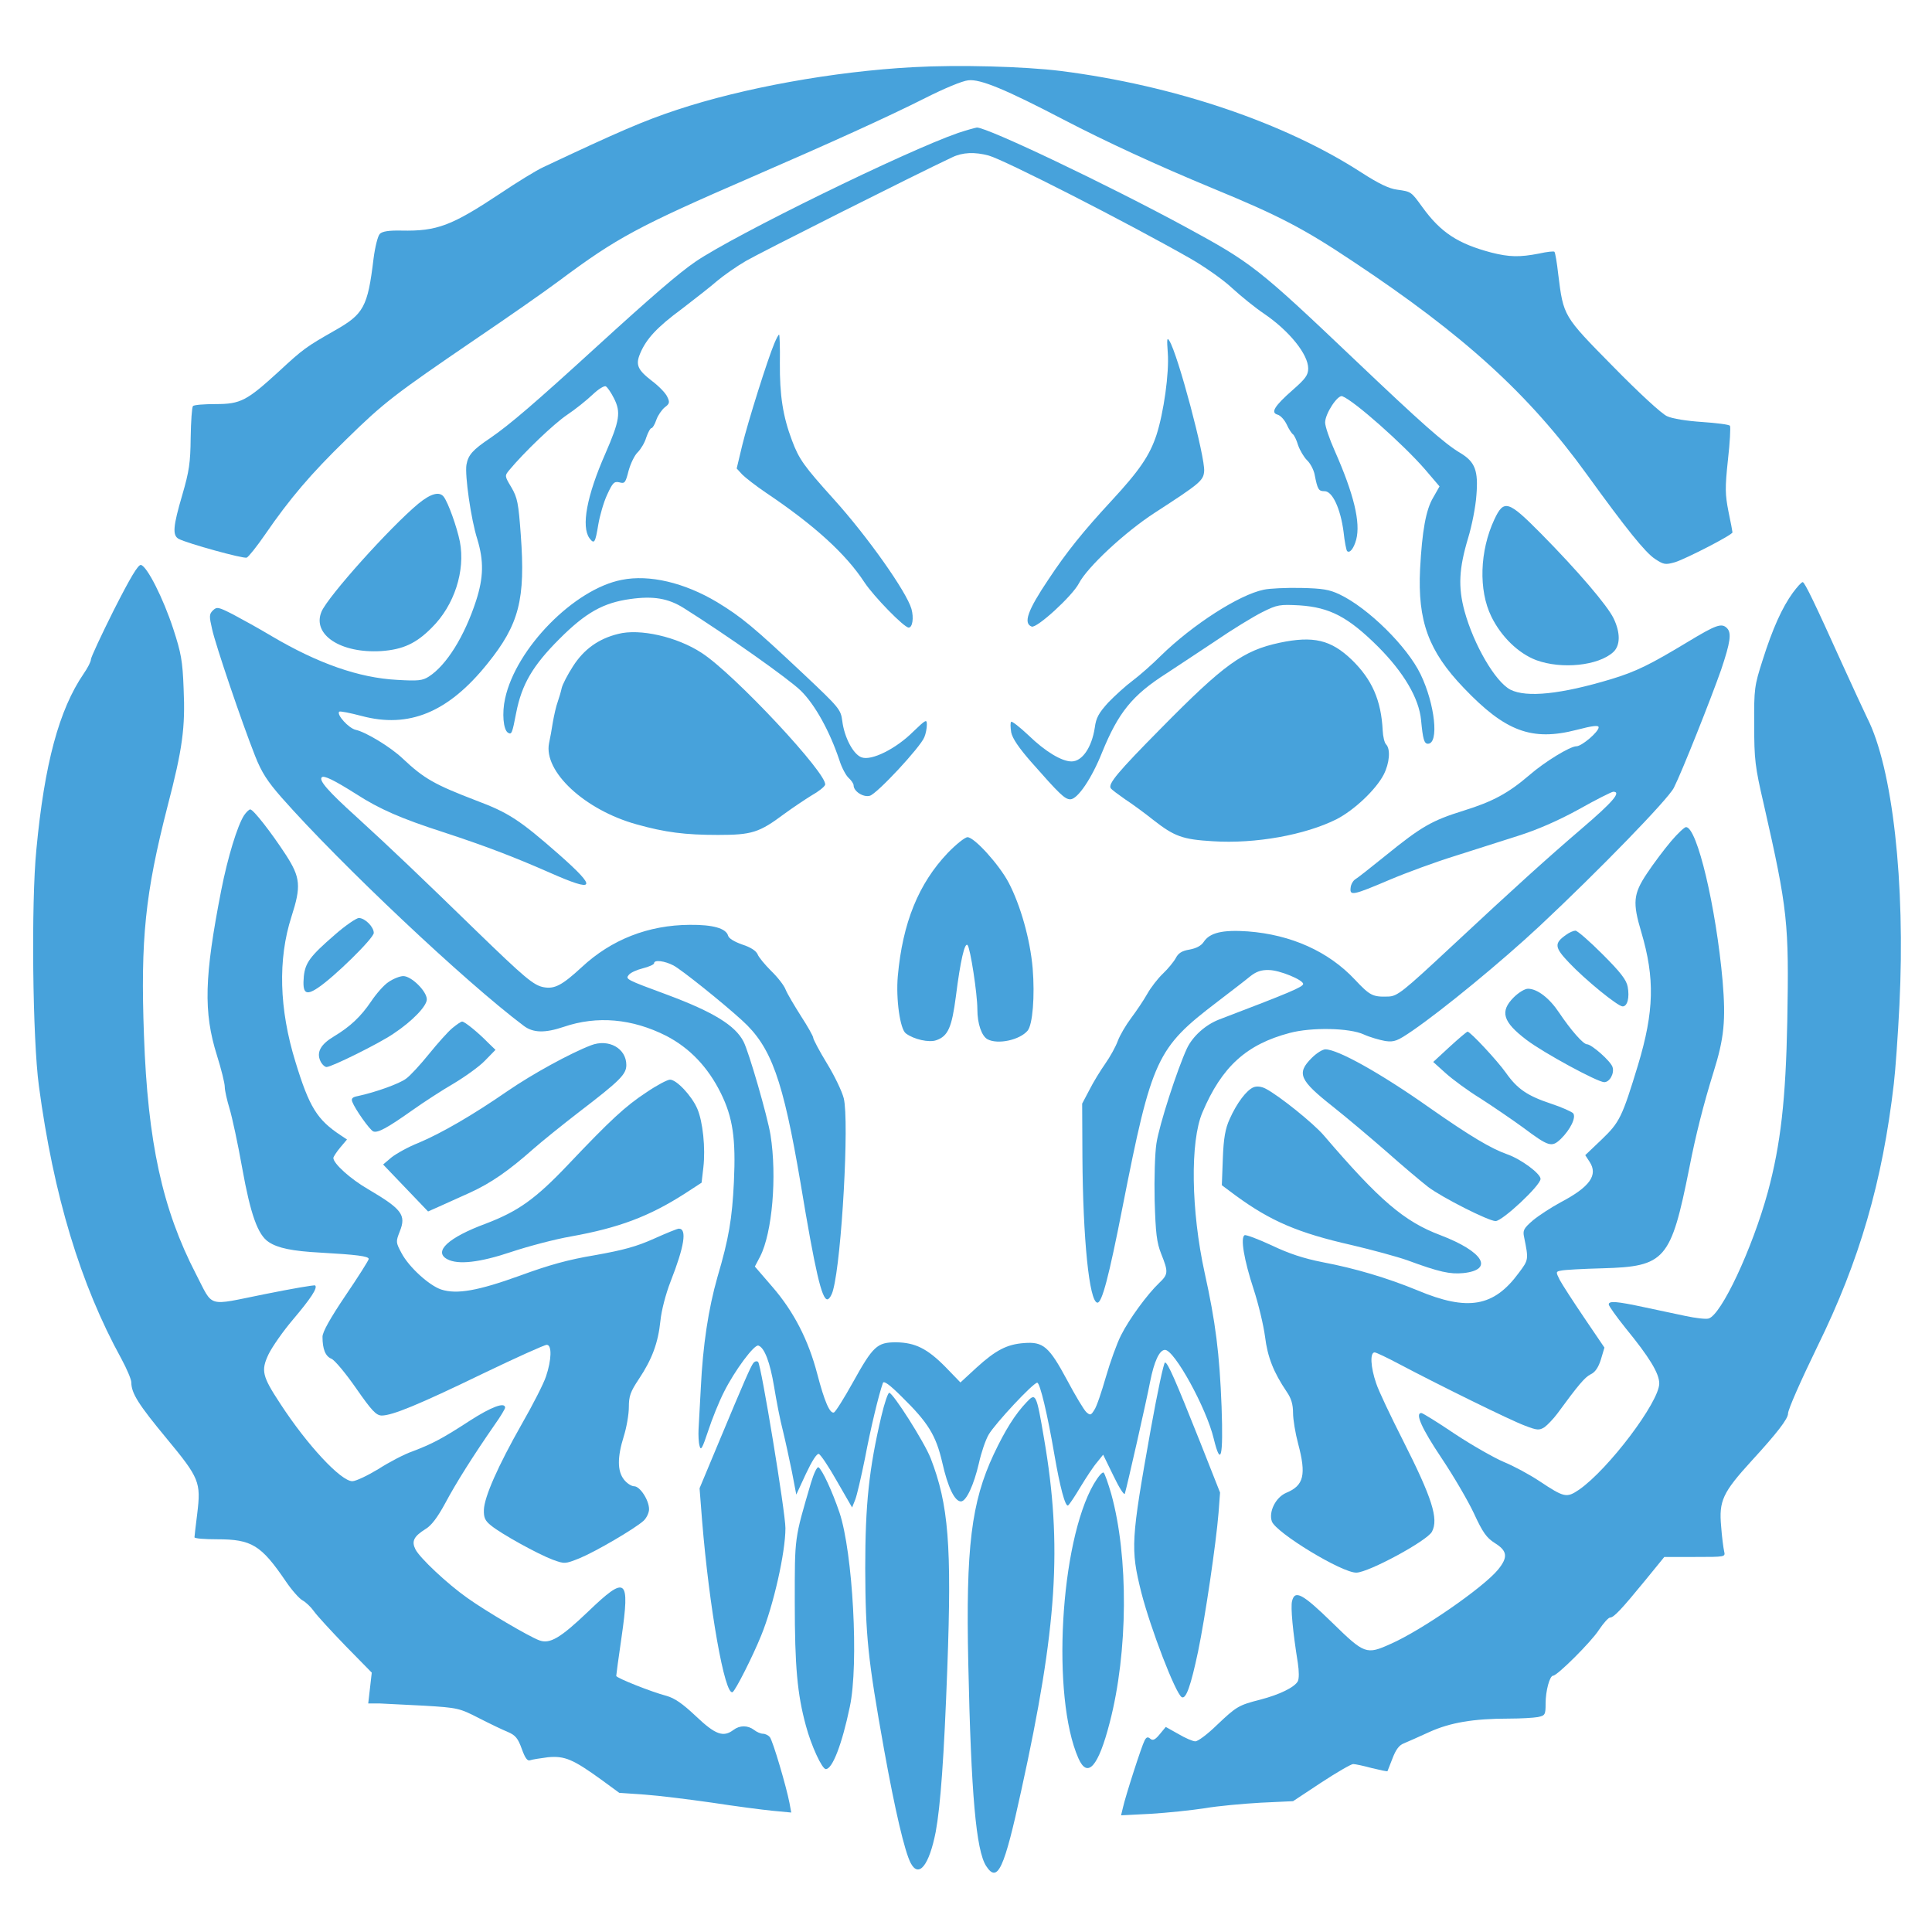 <svg version="1.0" xmlns="http://www.w3.org/2000/svg" width="40" height="40" viewBox="0 0 765 744">
  <path fill="#47A2DB" d="M361.5 16.1C330 17.8 294.2 24.3 268 33c-13 4.3-23 8.6-52.9 22.7-3 1.4-10.6 6.1-17 10.4-19.3 12.8-25 15-39.2 14.7-4.9-.1-7.5.3-8.5 1.3-.8.8-1.9 5.2-2.5 9.9-2.3 19.1-3.9 21.9-15.4 28.4-11.2 6.4-12.4 7.2-22.1 16.2-12.7 11.6-15.1 12.9-25 12.9-4.5 0-8.6.3-9 .8-.4.4-.8 6-.9 12.5-.1 10-.6 13.3-3.3 22.6-3.7 12.6-4 16.1-1.4 17.5 3.5 1.8 25.5 7.9 26.9 7.4.7-.3 4-4.4 7.3-9.2 9.7-14.1 18-23.9 32.1-37.6 15-14.7 19.1-17.8 50.9-39.5 12.4-8.4 27.5-18.9 33.5-23.4 22.8-17 31.2-21.5 76.4-41.1 31.8-13.8 53.6-23.7 68.5-31.2 7.3-3.7 14.7-6.8 17-7 4.7-.6 14.8 3.6 37.8 15.6 16.5 8.6 36.6 17.9 59.3 27.3 26 10.7 35.9 15.9 55.2 28.8 44 29.2 69.7 52.6 92.6 84.3 15.7 21.7 23.1 30.9 27 33.5 3.5 2.3 4.1 2.4 8 1.3 4.4-1.4 22.7-10.8 22.7-11.8 0-.3-.7-4.1-1.6-8.3-1.3-6.7-1.4-9.2-.2-20.4.8-6.9 1.1-13 .8-13.5-.3-.5-5.2-1.1-10.9-1.5-6.1-.4-11.9-1.3-14-2.3-2.1-.9-11.1-9.2-21.4-19.7-19.8-20.1-19.6-19.8-21.7-36.5-.5-4.6-1.2-8.6-1.5-8.9-.2-.3-3 0-6.1.7-7.7 1.5-11.8 1.4-18.9-.4-13.2-3.5-20-7.9-27.3-18-4.5-6.2-4.4-6.1-10-6.9-3.2-.4-7.3-2.4-14-6.7-30.5-19.8-74.3-34.6-119.2-40.3-14.6-1.8-40.5-2.5-58.5-1.5z"/>
  <path fill="#47A2DB" d="M379.5 42.1c-20.8 7.2-88.4 40.3-104.1 51-6.6 4.5-17.6 14-39.4 33.9-24.2 22.1-34.1 30.6-41.8 35.9-7 4.7-8.8 6.7-9.5 10.6-.7 4.1 1.8 21.7 4.3 29.5 2.6 8.6 2.5 15.1-.5 24.4-4.6 14.1-11.7 25.5-18.7 30-2.5 1.6-4.2 1.8-12.6 1.3-15.1-.8-31.3-6.5-49.6-17.3-5-3-11.9-6.8-15.3-8.6-5.9-3-6.4-3.1-8-1.6-1.5 1.5-1.5 2.3-.3 7.5 1.4 6.3 11.7 36.7 17 50.1 2.6 6.6 4.9 10.1 10.5 16.5 23.3 26.4 72.7 73 95.9 90.4 3.7 2.8 8.4 2.9 15.8.4 13.2-4.5 27.1-3.3 40.7 3.6 9.2 4.8 16.4 12.3 21.5 22.6 4.8 9.7 6 18.1 5.2 35.2-.7 14.5-2 22.4-6.5 37.6-3.6 12.6-5.8 27.1-6.6 43.9-.4 6.9-.8 14.3-.9 16.5-.1 2.2 0 5.1.4 6.5.5 2.1 1.1 1 3.4-5.9 1.5-4.6 4.3-11.6 6.3-15.5 4.2-8.4 12-18.9 13.6-18.3 2.4.8 4.6 6.6 6.2 16.2.9 5.5 2.4 13.4 3.5 17.5 1 4.1 2.6 11.5 3.6 16.4l1.7 8.9 3.8-8.2c2.4-5.1 4.3-8.1 5.1-7.9.7.2 4 5.1 7.2 10.8l6 10.4 1.2-3c.7-1.7 2.4-9.1 3.9-16.5 2.2-11.7 5.5-25.4 7.1-29.8.3-1 2.6.6 7.5 5.5 10.4 10.2 13.5 15.2 16 26 2.2 9.8 4.9 15.4 7.4 15.4 2.1 0 5.1-6.5 7.1-15.1.9-4.1 2.6-9.2 3.9-11.4 2.6-4.4 17.6-20.5 19.2-20.5 1.1 0 4.1 12.7 6.8 28.5 2.2 12.8 4.3 20.7 5.4 20.1.5-.3 2.7-3.6 4.9-7.3 2.3-3.8 5.2-8.2 6.6-9.8l2.4-3 4.1 8.4c2.2 4.6 4.2 7.8 4.5 7 .9-3 8.6-36.9 10-44.3 1.6-8.1 3.7-12.6 5.9-12.6 3.7 0 16.4 23 19.3 35.2 2.8 11.4 3.8 7.4 3.1-12.6-.8-21.1-2.4-33.7-6.7-53.1-5.4-24.6-5.8-52-.9-63.5 7.7-18.2 17.5-27 34.6-31.5 8.6-2.3 23.7-2 29.3.6 2.4 1.1 6.3 2.2 8.5 2.6 3.6.5 4.8 0 10.8-4.1 12.2-8.4 35.2-27.3 50.3-41.4 23.4-21.9 51-50.3 53.2-54.8 3.2-6.3 14.7-35.3 18.7-46.7 3.7-11 4.2-14.6 2.3-16.5-2.1-2.1-4.3-1.3-15.4 5.4-14.9 9-20.5 11.8-30.4 14.8-19.9 6-33.5 7.4-39.9 4.2-6-3.1-14.5-17.7-18.2-31.1-2.6-9.6-2.2-16.9 1.4-28.9 1.5-4.9 3-12.5 3.3-17 .8-9.7-.5-13.2-6.3-16.7-6.3-3.7-15.5-11.9-41.8-36.9-38.6-36.7-40.9-38.4-67-52.6-31-16.8-78.6-39.5-82.7-39.4-.7.1-4 1-7.3 2.1zm12 9c6.2 1.7 54.8 26.5 79.9 40.8 5.4 3.1 12.9 8.3 16.5 11.7 3.6 3.3 9.3 7.9 12.6 10.1 10 6.8 17.5 16.1 17.5 21.7 0 2.6-1.1 4.1-6 8.4-7.4 6.5-9 9.1-6.1 9.9 1.1.3 2.7 2 3.6 3.9.8 1.8 2 3.6 2.5 3.9.4.3 1.4 2.2 2 4.3.7 2 2.3 4.7 3.5 5.9 1.3 1.2 2.6 3.7 3 5.5 1.2 6.2 1.6 6.8 4 6.8 3.1 0 6.3 6.9 7.5 16.1.4 3.9 1.1 7.3 1.4 7.6 1 1 2.6-.9 3.6-4.5 1.8-6.8-.9-18-8.5-35.2-2.1-4.7-3.8-9.7-3.8-11.2 0-3.5 5-11.1 6.8-10.4 4.6 1.7 24.1 19 32.7 28.9l5.8 6.8-2.5 4.4c-2.9 4.8-4.4 13.3-5.2 28.3-1 20.6 3.3 32.5 17.3 47.1 16.4 17.2 26.9 21.2 44.7 16.6 6.5-1.7 8.7-1.9 8.7-1 0 1.8-6.7 7.5-8.8 7.5-2.5 0-12.5 6.1-18.6 11.4-8.4 7.2-14.5 10.5-26.1 14.1-12.5 3.9-16.6 6.2-31 17.9-5.7 4.6-11 8.8-11.9 9.3-.8.5-1.7 2-1.8 3.3-.4 3.3.8 3.1 15.6-3.2 6.6-2.8 18.1-7 25.5-9.3 7.5-2.4 18.8-6 25.1-8 7.6-2.4 15.7-5.9 24.1-10.5 6.9-3.9 13.1-7 13.7-7 3.3 0-.1 4-12.5 14.6-13.3 11.4-26.3 23.1-51.8 46.9-19 17.7-21.2 19.5-24.8 19.6-6.1.2-7.2-.3-13.2-6.7-10.5-11.2-25.3-17.8-42.4-19.1-10-.7-15.1.5-17.5 4.2-1 1.5-2.9 2.5-5.6 3-3 .5-4.4 1.4-5.4 3.3-.8 1.5-3.1 4.3-5.1 6.2-2 1.9-4.8 5.5-6.2 8-1.4 2.5-4.3 6.8-6.4 9.6-2.1 2.8-4.5 6.9-5.3 9.1-.8 2.2-3 6.2-4.9 8.9-1.9 2.7-4.8 7.4-6.3 10.4l-2.9 5.5.1 21c.2 32.6 2.7 57.4 5.9 57.8 1.8.3 4.6-10.3 10-37.9 11.6-58.9 13.5-62.9 37.5-81.2 5.2-4 11-8.4 12.9-10 2.5-2 4.5-2.7 7.5-2.6 4.2 0 13.6 3.9 13.6 5.5 0 1.2-5.5 3.5-33.3 14.1-5.4 2.1-10.4 6.6-12.7 11.4-3.8 8.2-11 30.3-12.1 37.7-.6 3.9-.9 14-.7 22.6.4 13 .8 16.5 2.6 21.1 2.9 7.2 2.8 8.1-.9 11.6-4.6 4.4-11.8 14.2-15 20.6-1.6 3.1-4.3 10.6-6 16.5-1.7 5.9-3.7 11.9-4.6 13.1-1.3 2.1-1.6 2.2-3.1.9-1-.9-4.4-6.6-7.7-12.8-7.1-13.2-9.4-15.2-17-14.6-6.8.5-11.2 2.8-18.8 9.7l-6.4 5.9-5.9-6.1c-7.2-7.3-12-9.7-19.6-9.8-7.5 0-9.1 1.5-17.1 15.9-3.5 6.3-6.9 11.7-7.5 11.9-1.6.5-3.7-4.2-6.6-15.3-3.5-13.4-9.3-24.7-17.8-34.5l-6.9-8 2.1-4c4.8-9.4 6.7-31.7 4.1-48.1-1.2-7.4-8.6-33-10.7-37-3.3-6.4-12-11.7-29.9-18.4-16.8-6.2-16.9-6.3-15.5-8 .7-.9 3.2-2 5.6-2.6 2.4-.6 4.4-1.5 4.4-2 0-1.5 4.3-.9 7.7.9 3.2 1.7 19.2 14.5 27.1 21.7C305.4 404 310 416.8 317 458c5.8 35 8.4 46 10.6 46 .7 0 1.8-1.7 2.3-3.8 3.4-12.6 6.4-66.7 4.2-75.8-.7-2.8-3.7-9-6.7-13.9s-5.4-9.5-5.4-10.1c0-.6-2.2-4.5-4.8-8.5-2.6-4.1-5.4-8.8-6.1-10.5-.6-1.7-3.3-5.1-5.8-7.5-2.4-2.4-4.9-5.4-5.3-6.5-.6-1.4-2.7-2.8-6.1-3.9-3.1-1.1-5.3-2.4-5.6-3.5-.8-2.9-6-4.4-15.2-4.3-16.4.1-31 5.8-42.8 16.8-7.7 7.1-10.7 8.7-15 7.9-4-.7-7.6-3.8-26.8-22.4-22.1-21.5-33.4-32.3-47.3-45-11.3-10.2-15-14.5-13.8-15.7.8-.9 4.9 1.1 13.6 6.6 9.3 6 17.8 9.7 34.5 15.1 16.5 5.4 28 9.8 42.1 16 18.3 8.1 19.1 6.4 3.7-7.2-15.5-13.6-19.9-16.5-32.7-21.3-16.4-6.3-20.6-8.6-29.1-16.6-4.8-4.6-14.6-10.5-18.6-11.4-2.8-.6-7.7-6-6.6-7.2.4-.3 4.3.5 8.9 1.7 18.7 5 34.3-1.4 49.8-20.7 12.6-15.6 15.1-25.5 13.2-51.1-.9-12.4-1.3-14.6-3.7-18.7-2.7-4.5-2.7-4.6-.9-6.8 5.8-7 17.7-18.4 22.9-21.9 3.3-2.2 7.9-5.9 10.2-8.1 2.2-2.1 4.6-3.6 5.2-3.2.6.3 2.1 2.5 3.2 4.7 2.8 5.5 2.3 8.8-3.4 21.9-7.4 16.8-9.6 28.9-6.3 33.5 1.9 2.5 2.3 1.9 3.5-5.4.6-3.5 2.1-8.8 3.5-11.8 2.2-4.8 2.8-5.4 4.9-4.9 2.1.6 2.4.1 3.6-4.6.8-2.9 2.4-6.2 3.6-7.3 1.2-1.2 2.8-3.8 3.4-5.9.7-2 1.6-3.7 2.1-3.7.4 0 1.3-1.5 1.9-3.3.6-1.7 2.1-3.9 3.3-4.9 1.9-1.4 2.1-2 1-4.2-.6-1.4-3.3-4.2-6.1-6.3-5.7-4.4-6.5-6.4-4.6-10.9 2.4-5.7 6.6-10.3 16.5-17.6 5.2-4 11.5-8.9 14-11.1 2.5-2.1 7.6-5.7 11.4-7.9 5.5-3.2 67.1-34.2 81.6-41 4.1-2 9-2.2 14.5-.7z"/>
  <path fill="#47A2DB" d="M306.6 125.5c-2.7 6.4-10.4 30.9-12.7 40.3l-2.2 9.2 2.2 2.4c1.2 1.2 5.4 4.5 9.4 7.2 19.2 12.9 31.6 24.2 39 35.5 3.7 5.6 15.7 17.9 17.5 17.9 1.5 0 2.1-3.8 1.1-7.4-1.9-6.7-17.4-28.7-30.9-43.6-11.6-12.9-13.6-15.6-16.4-23.1-3.6-9.5-4.9-17.9-4.8-30.7.1-6.1-.1-11.2-.3-11.2-.3 0-1.1 1.6-1.9 3.5zM462.4 129.2c.6 7.9-1.6 23.7-4.5 32.6-2.7 8.1-6.7 14-17.8 26-11.2 12.1-17.8 20.3-25 31.2-8.2 12.2-10 17.3-6.6 18.6 2 .8 16.1-12.1 18.7-17.1 3.3-6.4 18.2-20.3 30.1-28 17.9-11.6 19.2-12.7 19.5-16.4.5-5.3-10.4-46.4-13.8-51.7-.9-1.5-1-.6-.6 4.8zM246.2 219.1c-18.8 3.6-41.9 27.1-46.2 47-1.3 5.8-.7 12.3 1.1 13.5 1.5.9 1.7.4 3.3-7.9 2.2-11.2 6.5-18.6 17.1-29.2 10.4-10.4 17.3-14.3 28-15.8 9.2-1.3 15.1-.3 21.3 3.6 17 10.7 41.5 28 46.3 32.7 5.7 5.6 11.5 16.2 15.3 27.6.9 2.9 2.6 6 3.6 6.9 1.1 1 2 2.3 2 3 0 2.3 3.8 4.8 6.4 4.1 2.8-.7 20.1-19.3 21.6-23.2.6-1.4 1-3.6 1-5 0-2.2-.4-2-5.4 2.8-6.8 6.8-16.5 11.6-20.4 10.2-3.3-1.1-6.9-7.9-7.7-14.5-.6-4.5-1.2-5.2-15.3-18.5-20-18.8-24.6-22.6-34.3-28.5-12.9-7.7-26.8-11-37.7-8.8zM500.4 223c-9.8 2-28.2 13.9-40.7 26.1-3.4 3.4-8.4 7.8-11.2 9.9-2.7 2-7.1 6-9.7 8.7-3.7 4.1-4.8 6-5.3 9.9-1.2 7.9-5 13.4-9.2 13.4-3.9 0-10.4-3.9-17-10.3-3.5-3.3-6.6-5.7-6.9-5.4-.4.3-.3 2.2 0 4.2.5 2.4 3 6.1 7.9 11.7 11.1 12.6 13.3 14.8 15.5 14.8 2.9 0 8.5-8.3 12.6-18.6 6.4-15.7 11.9-22.6 25.4-31.2 4-2.6 12.7-8.4 19.5-12.9 6.7-4.6 15.1-9.7 18.5-11.4 6-3 6.9-3.1 14.7-2.7 12.1.8 19.3 4.6 31.1 16.3 10.2 10.2 16.3 20.5 17.1 29.2.7 7.4 1.2 9.3 2.7 9.3 4.5 0 2.8-15.7-2.9-27.5-5.3-11-20.7-26.2-32-31.6-4.2-2-6.8-2.4-15.5-2.6-5.8-.1-12.4.2-14.6.7z"/>
  <path fill="#47A2DB" d="M244.8 240.5c-7.8 1.9-13.6 6.1-17.9 12.8-2.2 3.4-4.2 7.3-4.5 8.7-.3 1.4-1 3.8-1.6 5.5-.6 1.6-1.4 5.2-1.9 8-.4 2.7-1.1 6.5-1.5 8.3-2.2 11.2 14.1 26.4 34.6 32.1 11.4 3.2 19.3 4.2 32.3 4.2 13.4 0 16.3-.9 26.2-8.3 3.3-2.4 8.2-5.7 10.8-7.3 2.7-1.5 5.1-3.4 5.4-4.2 1.5-3.8-36-44-48.9-52.3-9.8-6.4-24.5-9.7-33-7.5zM506.7 244c-14.5 3.1-22 8.5-47.3 34.2-16.8 17-20.7 21.7-19.6 23.4.4.6 3 2.5 5.7 4.4 2.8 1.8 7.8 5.5 11.2 8.2 8.3 6.5 11.6 7.7 23.5 8.4 16.9 1.1 36.6-2.5 49-8.7 7-3.6 15.6-11.7 18.7-17.7 2.3-4.5 2.8-10.1.9-12-.6-.6-1.2-3.1-1.3-5.4-.6-12-4.2-20.2-12.2-28-8.3-8-15.3-9.6-28.6-6.8zM375.3 327.2c-11.6 12.2-17.9 27.7-19.8 48.8-.8 9.1.9 21.1 3.2 22.7 3.2 2.4 9.2 3.7 12 2.7 4.7-1.6 6.2-5.1 7.8-17.4 1.8-14.3 3.5-21.4 4.6-20.3 1.1 1.1 3.9 19.3 3.9 25.4 0 5.8 1.7 10.6 4 11.9 4.1 2.2 12.8.3 15.9-3.4 2-2.4 2.9-13.6 2-24.7-1-11.5-4.8-24.9-9.5-33.9-3.8-7.2-13.6-18-16.3-18-1 0-4.5 2.8-7.8 6.2zM165.7 188.9c-11.3 9.4-35.8 36.7-38.4 42.8-3.8 9.1 7.6 16.6 23.7 15.6 8.5-.6 13.8-3 20-9.3 8.9-8.8 13.3-22.5 11.1-34-1.2-5.9-4.6-15.4-6.4-17.8-1.7-2.2-5.1-1.3-10 2.7zM591.7 195.2c-5.8 12.4-6.3 28-1.2 38.4 3.9 8 10.7 14.6 17.8 17.3 10.1 3.7 24.6 2.2 30.5-3.2 2.8-2.6 2.9-7.6.1-13.4-2.5-5.1-14-18.6-28.8-33.6-12.9-13-14.6-13.6-18.4-5.5zM45.1 231c-5 10-9.1 18.8-9.1 19.6 0 .9-1.3 3.4-2.9 5.7-9.7 14.2-15.5 35.6-18.7 69.6-2.1 21.2-1.5 75.1 1 93.6 5.8 43.3 16.4 78.5 32.7 108.1 2.1 3.9 3.9 8.1 3.9 9.3 0 4.3 2.9 8.8 13.9 22.1 13.1 15.8 13.7 17.4 12.2 29.8-.6 4.8-1.1 9-1.1 9.4 0 .5 4.1.8 9 .8 13.7 0 17.4 2.3 27.2 16.7 2.3 3.4 5.3 6.8 6.6 7.5 1.3.7 3.3 2.6 4.5 4.3 1.1 1.6 6.8 7.8 12.5 13.7l10.4 10.6-.7 6.1-.7 6.1h4.4c2.3.1 10.4.5 17.9.9 13.2.8 13.9 1 21.5 4.9 4.3 2.2 9.5 4.7 11.5 5.5 3 1.3 4 2.5 5.5 6.7 1.3 3.6 2.2 4.9 3.3 4.5.8-.3 4-.8 7.1-1.2 6.6-.6 9.9.8 21.1 8.9l7.1 5.2 10.1.7c5.6.4 17.6 1.9 26.7 3.2 9.1 1.4 19.8 2.8 23.9 3.2l7.4.7-.7-3.8c-1.2-6.3-6.6-24.7-7.8-26.1-.6-.7-1.8-1.3-2.7-1.3-.9 0-2.5-.7-3.5-1.5-2.5-1.9-5.7-1.9-8.2 0-4 3-7.1 1.9-14.8-5.4-5.4-5.1-8.5-7.2-11.7-8.1-5.8-1.5-19.9-7.1-19.9-7.9 0-.3.9-7.2 2.1-15.3 3.4-23.6 1.9-24.7-13.2-10.2-11 10.5-15.2 13-19.4 11.4-4.1-1.5-21.4-11.7-28.5-16.8-7.8-5.5-18.7-15.7-20.5-19.2-1.6-3.2-.7-5.1 3.9-8 2.4-1.4 4.8-4.6 7.9-10.3 4.2-7.9 11-18.7 19.6-31.1 2.3-3.2 4.1-6.3 4.1-6.7 0-2.4-5.5-.3-13.9 5.1-10.9 7.1-14.9 9.2-22.8 12.2-3.2 1.1-9.3 4.3-13.5 7-4.3 2.6-8.9 4.8-10.3 4.8-4.5 0-17.8-14.2-28.6-30.8-7.1-10.8-7.6-13-4.6-19.4 1.4-2.9 5.7-9.1 9.7-13.8 7.1-8.4 9.8-12.5 8.8-13.5-.2-.3-9.4 1.3-20.3 3.5-22.9 4.6-19.9 5.5-26.9-8-13.3-25.7-19.1-52.2-20.6-94.5-1.4-38.2.5-56.3 9.3-90.6 6-23 7.1-31.3 6.4-46.8-.4-10.9-1-14.1-4.1-23.6-4-12.2-10.4-24.8-12.8-25.3-1.1-.2-4.1 4.8-10.7 17.8zM709.9 224.2c-4.2 5.8-8 14.1-12 26.8-3.2 10-3.4 11.2-3.3 25.5 0 13.7.3 16.5 3.8 31.5 9.5 41.8 10 46.9 9.3 85.8-.6 31-2.6 48.8-7.7 67.7-6.2 22.6-18.5 48.8-23.5 50.1-1.2.3-5.2-.2-9-1-3.9-.8-11.3-2.4-16.5-3.5-10.7-2.3-14-2.6-14-1.1 0 .6 3 4.8 6.6 9.3 9.5 11.6 13.4 18 13.4 22 0 7.3-20.1 34-31.8 42.1-4.9 3.3-5.8 3.1-15.6-3.4-3.9-2.6-10.2-6-14.1-7.6-3.8-1.6-12.6-6.6-19.4-11.1-6.8-4.6-12.8-8.3-13.3-8.3-2.6 0 .2 6.2 7.9 17.7 4.7 7 10.5 16.9 12.9 22 3.5 7.6 5 9.7 8.3 11.8 5 3.1 5.3 5.6 1.2 10.6-5.9 7.1-30.3 24-42.4 29.3-9.7 4.4-10.4 4.1-23.2-8.4-11.8-11.5-14.8-13.1-15.9-8.5-.6 2.4.3 12.1 2.3 24.5.5 3.3.5 6.2 0 7.2-1.3 2.4-7.2 5.3-14.9 7.3-8.6 2.2-9.4 2.7-17.2 10.1-3.6 3.5-7.4 6.4-8.5 6.4-1 0-4-1.3-6.7-2.9l-5-2.8-2.4 2.9c-1.8 2.2-2.7 2.6-3.7 1.8-1-.9-1.6-.7-2.3.7-1.1 2-7.6 22.1-8.6 26.7l-.7 2.9 11.8-.6c6.5-.4 16.1-1.4 21.3-2.2 5.2-.9 15.2-1.8 22.2-2.2l12.8-.6 11.2-7.4c6.1-4 11.8-7.3 12.6-7.3.8 0 4.1.7 7.4 1.6 3.3.8 6.1 1.4 6.2 1.2.1-.2 1-2.5 2-5.1 1.3-3.4 2.6-5.2 4.5-5.9 1.4-.6 6-2.6 10.1-4.5 8.2-3.7 17.3-5.3 31.6-5.3 4.5 0 9.6-.3 11.3-.6 2.9-.6 3.1-.9 3.1-5.4 0-4.9 1.6-11 3-11 1.6 0 15.1-13.4 18.1-18.1 1.8-2.7 3.8-4.9 4.4-4.9 1.5 0 4.5-3.2 14-14.8l7.5-9.2h12.1c12.1 0 12.1 0 11.6-2.2-.3-1.3-.9-5.8-1.2-10-.9-10 .6-13.3 12.1-25.9 10-10.9 14.4-16.6 14.4-18.7 0-1.6 5-12.9 11.7-26.7 16.6-33.8 25.7-65.1 30.2-104 .6-5 1.6-18.9 2.2-31 2.4-48.4-2.7-94-12.8-113.8-1.4-2.9-5.8-12.4-9.8-21.2-10.7-23.7-14.9-32.5-15.7-32.5-.5 0-2.2 1.9-3.9 4.2z"/>
  <path fill="#47A2DB" d="M96.6 312.4c-2.6 4.1-6.4 16.4-9 29.6-6.7 34.3-7.1 48.2-1.7 65.4 1.7 5.4 3.1 11 3.1 12.5 0 1.4.9 5.3 1.9 8.6 1 3.3 3.3 13.9 5 23.5 3.3 18.4 6.2 26.5 10.5 29.3 3.6 2.4 9.3 3.6 20.6 4.2 14.1.8 19 1.4 19 2.5 0 .5-4.1 7-9.2 14.5-6 8.9-9.1 14.4-9.1 16.3 0 4.8 1.1 7.7 3.5 8.7 1.3.5 5.7 5.8 9.8 11.7 6.2 8.9 7.9 10.7 10.1 10.8 4.2 0 14.5-4.2 40.1-16.6 13.1-6.3 24.4-11.4 25.3-11.4 2.1 0 1.9 6-.3 12.5-.9 2.8-5.2 11.2-9.5 18.7-9.6 16.9-14.9 29-15.1 34.1-.1 3.2.5 4.4 2.9 6.3 3.9 3.2 18.3 11.2 24.4 13.5 4.7 1.7 4.8 1.7 10.6-.6 6.5-2.7 21.7-11.6 25.3-14.8 1.2-1.1 2.2-3.2 2.2-4.6 0-3.6-3.6-9.1-5.9-9.1-1.1 0-2.9-1.2-4-2.6-2.7-3.4-2.7-8.9-.1-17.2 1.1-3.5 2-8.7 2-11.5 0-4.4.6-6.1 4-11.2 5.2-7.8 7.6-14.3 8.5-23 .4-4.1 2.1-10.6 4-15.5 5.5-14 6.6-21 3.3-21-.6 0-5 1.8-9.9 4-6.9 3.1-12.1 4.5-23.3 6.5-10.8 1.8-18.2 3.9-29.7 8.1-16.6 6-25 7.5-31.2 5.5-4.8-1.6-12.8-8.9-15.7-14.4-2.3-4.3-2.3-4.5-.7-8.6 2.6-6.5.9-8.8-12.5-16.7-7.1-4.1-13.8-10.2-13.8-12.4 0-.4 1.2-2.3 2.7-4.1l2.7-3.2-2.4-1.6c-9.4-6.2-12.5-11.1-18-29.1-6.5-21-7-40.7-1.6-57.5 3.9-12.1 3.6-15.5-2.2-24.5-5.8-8.9-12.9-18-14.1-18-.5 0-1.6 1.1-2.5 2.4zM661.6 322.7c-2.7 3.2-7 8.9-9.5 12.7-5.4 8.1-5.7 11.5-2.2 23.2 5.4 18.3 5.1 31.3-1.3 52.6-6.3 20.7-7.3 22.7-14.4 29.5l-6.5 6.2 1.7 2.6c3.5 5.3.1 10-11.5 16.1-3.7 2-8.6 5.2-10.9 7.1-3.7 3.2-4.1 4-3.5 6.7 1.8 8.9 1.8 8.9-2.1 14.1-9.9 13.5-20.2 15.3-40.2 6.9-11.9-4.9-24.7-8.7-37.4-11.1-7.6-1.5-13.4-3.4-20.3-6.7-5.4-2.5-10.2-4.3-10.7-4-1.7 1-.2 9.8 3.6 21.4 1.9 5.8 3.9 14.2 4.5 18.7 1 8.2 3.4 14.2 8.6 21.9 1.8 2.6 2.5 5 2.5 8.4 0 2.5.9 8 2 12.1 3.3 12.4 2.3 16.6-4.7 19.5-4.2 1.8-7 7.5-5.7 11.3 1.6 4.5 27.9 20.5 33.5 20.3 4.9-.1 28-12.6 29.9-16.2 2.7-5.1.1-13.3-11.6-36.4-4.7-9.3-9.5-19.3-10.5-22.4-2.2-6.4-2.5-12.2-.6-12.2.6 0 5 2.1 9.7 4.6 15.7 8.3 44.3 22.4 49.8 24.4 4.9 1.9 5.7 1.9 7.8.6 1.2-.9 3.5-3.3 5-5.3 8.5-11.6 10.9-14.4 13.2-15.6 1.8-.8 3.1-2.7 4.1-5.9l1.4-4.7-8-11.8c-4.4-6.5-8.8-13.3-9.7-15-1.6-3.2-1.6-3.3.6-3.7 1.3-.3 8.6-.7 16.3-.9 24.9-.7 27.1-3.2 34.4-39.7 2.5-12.9 5.7-25.5 9.6-38 4.2-13.4 4.9-20.5 3.6-36-2.6-29.3-10.1-61-14.5-61-.6 0-3.4 2.6-6 5.7z"/>
  <path fill="#47A2DB" d="M132.5 359.7c-9.8 8.5-11.6 11-12.2 16.4-.6 6.7.7 7.8 5.5 4.6 6.4-4.2 22.2-19.7 22.2-21.8 0-2.4-3.5-5.9-5.9-5.9-1 0-5.4 3-9.6 6.7zM620.2 359.6c-4.9 3.4-4.7 5 1 11 6.4 6.8 19.4 17.4 21.3 17.4 1.9 0 2.8-3.5 2-7.8-.5-2.7-2.8-5.7-10-12.9-5.1-5.1-9.9-9.3-10.7-9.3-.7 0-2.4.7-3.6 1.6zM153.9 378.3c-1.9 1.2-5 4.8-7 7.8-4 5.9-8.2 9.9-14.7 13.8-5.2 3.1-6.9 6.2-5.4 9.6.6 1.4 1.8 2.5 2.5 2.5 2 0 21-9.4 26.5-13.2 7.4-4.9 13.2-10.9 13.2-13.6 0-3.2-6.1-9.2-9.3-9.2-1.3 0-3.9 1-5.8 2.3zM599.4 384.4c-5.6 5.6-4.4 9.7 5.1 16.9 6.9 5.2 27.9 16.6 30.7 16.7 2.2 0 4.1-3.5 3.3-6-.7-2.3-8.3-9-10.1-9-1.5 0-6.4-5.6-11.1-12.6-3.8-5.7-8.6-9.4-12.3-9.4-1.2 0-3.7 1.5-5.6 3.4zM179.1 396.6c-1.7 1.4-5.8 6-9.2 10.2-3.4 4.2-7.5 8.7-9.1 9.8-2.6 2-12.1 5.4-19.1 6.9-2.2.4-2.7 1-2.2 2.3 1.1 2.9 6.9 11.1 8.3 11.7 1.8.7 5.6-1.4 15.5-8.4 4.5-3.2 11.9-8 16.4-10.6 4.5-2.7 10.1-6.7 12.3-9l4.2-4.3-2.9-2.8c-4-4.1-9.3-8.4-10.3-8.4-.5 0-2.2 1.2-3.9 2.6zM574 404l-6.5 6 5 4.5c2.8 2.5 8.9 7 13.8 10 4.8 3.1 12.3 8.2 16.7 11.4 10.3 7.7 11.4 8 15 4.6 3.8-3.7 6.2-8.6 4.9-10.2-.6-.6-4.5-2.4-8.8-3.8-9.3-3.1-13.3-5.8-17.8-12.2-3.4-4.8-14.1-16.3-15.2-16.3-.3 0-3.5 2.7-7.1 6zM234 403.4c-8.1 3.1-23.1 11.3-33 18.1-13.9 9.6-26.2 16.7-35.2 20.5-4.1 1.6-8.9 4.3-10.8 5.8l-3.3 2.8 8.9 9.3 8.9 9.3 4.5-2c2.5-1.1 8-3.6 12.2-5.5 8.3-3.8 15.3-8.7 24.9-17.2 3.4-3 11.6-9.6 18.2-14.7 16.2-12.4 18.7-14.9 18.7-18.6 0-6.6-7-10.5-14-7.8zM519.4 408.4c-6.1 6.1-4.9 8.8 8.4 19.3 5.3 4.2 14.9 12.3 21.2 17.8 6.3 5.6 13.8 11.9 16.5 14 5.4 4.1 23.9 13.5 26.7 13.5 2.7 0 17.8-14.1 17.8-16.7 0-2.1-7.7-7.8-13.1-9.7-6.5-2.3-14.6-7.1-30.9-18.5-19.4-13.7-36.3-23.1-41.2-23.1-1.1 0-3.5 1.5-5.4 3.4zM256 422c-8.4 5.5-14.4 11.1-31 28.6-13 13.7-19.8 18.5-32.6 23.4-14.9 5.5-20.9 11.1-15.3 14.1 4.3 2.3 12.9 1.3 25.4-2.9 6.6-2.2 17.2-5 23.5-6.1 19-3.4 31-7.9 45.2-17l6.6-4.3.7-6c.9-7.7-.2-18.2-2.4-23.3-2.2-5.1-8.2-11.5-10.8-11.5-1 0-5.2 2.2-9.3 5zM496.4 420c-2.8 1.1-6.7 6.3-9.5 12.6-1.7 3.7-2.4 7.5-2.7 15.5l-.4 10.7 5.5 4.1c13.8 10.1 24.7 14.8 45.9 19.6 8.1 1.9 18 4.6 22 6 12.7 4.7 17 5.6 22.2 5.1 12.3-1.3 8-8.5-9-15-14.4-5.4-24.2-13.8-46.2-39.5-4.2-4.9-17.8-15.8-23-18.5-1.7-.9-3.5-1.1-4.8-.6zM298.3 529.2c-1.1 1.5-3.4 6.7-13.7 31.4l-7.6 18.2 1 12.8c2.8 34.3 9 69.7 12.1 67.9 1.2-.8 7.9-14 11.3-22.4 4.9-12 9.6-32.9 9.6-42.5 0-6.3-9.6-64.6-10.8-65.8-.5-.5-1.3-.3-1.9.4zM455.7 555.2c-7.9 44.2-8.1 47.5-3.8 64.8 3.7 14.4 13.5 39.9 16 41.5 1.7 1 3.6-4.4 6.5-18.1 2.8-13.5 7.1-42.6 8.1-54.9l.6-8-7.9-20c-9.8-24.6-12.8-31.5-13.9-31.5-.5 0-3 11.8-5.6 26.2zM349 550.2c-4.9 20.8-6.4 34.9-6.4 60.3.1 26.8 1 35.7 7.5 72 4.3 23.8 8.1 40.1 10.5 44.7 3.2 6.1 7.3.9 9.9-12.3 1.9-10.3 3.3-29.4 4.6-64.9 1.8-48.6.5-64.8-6.6-83.1-2.5-6.4-14.9-25.9-16.4-25.9-.5 0-1.9 4.1-3.1 9.2zM406.6 544.6c-4.7 4.9-8.6 11.2-13.1 20.7-8.9 19-11.1 36.8-10.1 82.7 1.1 52 3.1 74.3 7.1 80.4 4.5 6.9 7.1 1.3 13.9-30 14.2-64.6 16.3-96.9 9-139.3-3-17.8-3.3-18.2-6.8-14.5zM321.1 576.7c-6.6 22.5-6.4 21-6.4 47.3 0 25.4 1 36.3 4.4 48.8 2.1 7.9 6.4 17.2 7.9 17.2 2.6 0 6.4-9.8 9.5-24.7 3.6-16.9 1.2-61-4.1-76.9-2.9-8.5-6.8-16.9-8.3-17.9-.6-.3-1.9 2.5-3 6.2zM433.1 577.1c-13.4 23.2-16.8 84.4-6.1 108.6 3.6 8.2 7.9 3.4 12.4-14.1 7.3-28 7.5-65.7.6-90.6-1.2-4.1-2.5-7.9-3-8.4-.5-.4-2.2 1.6-3.9 4.5z"/>
</svg>
